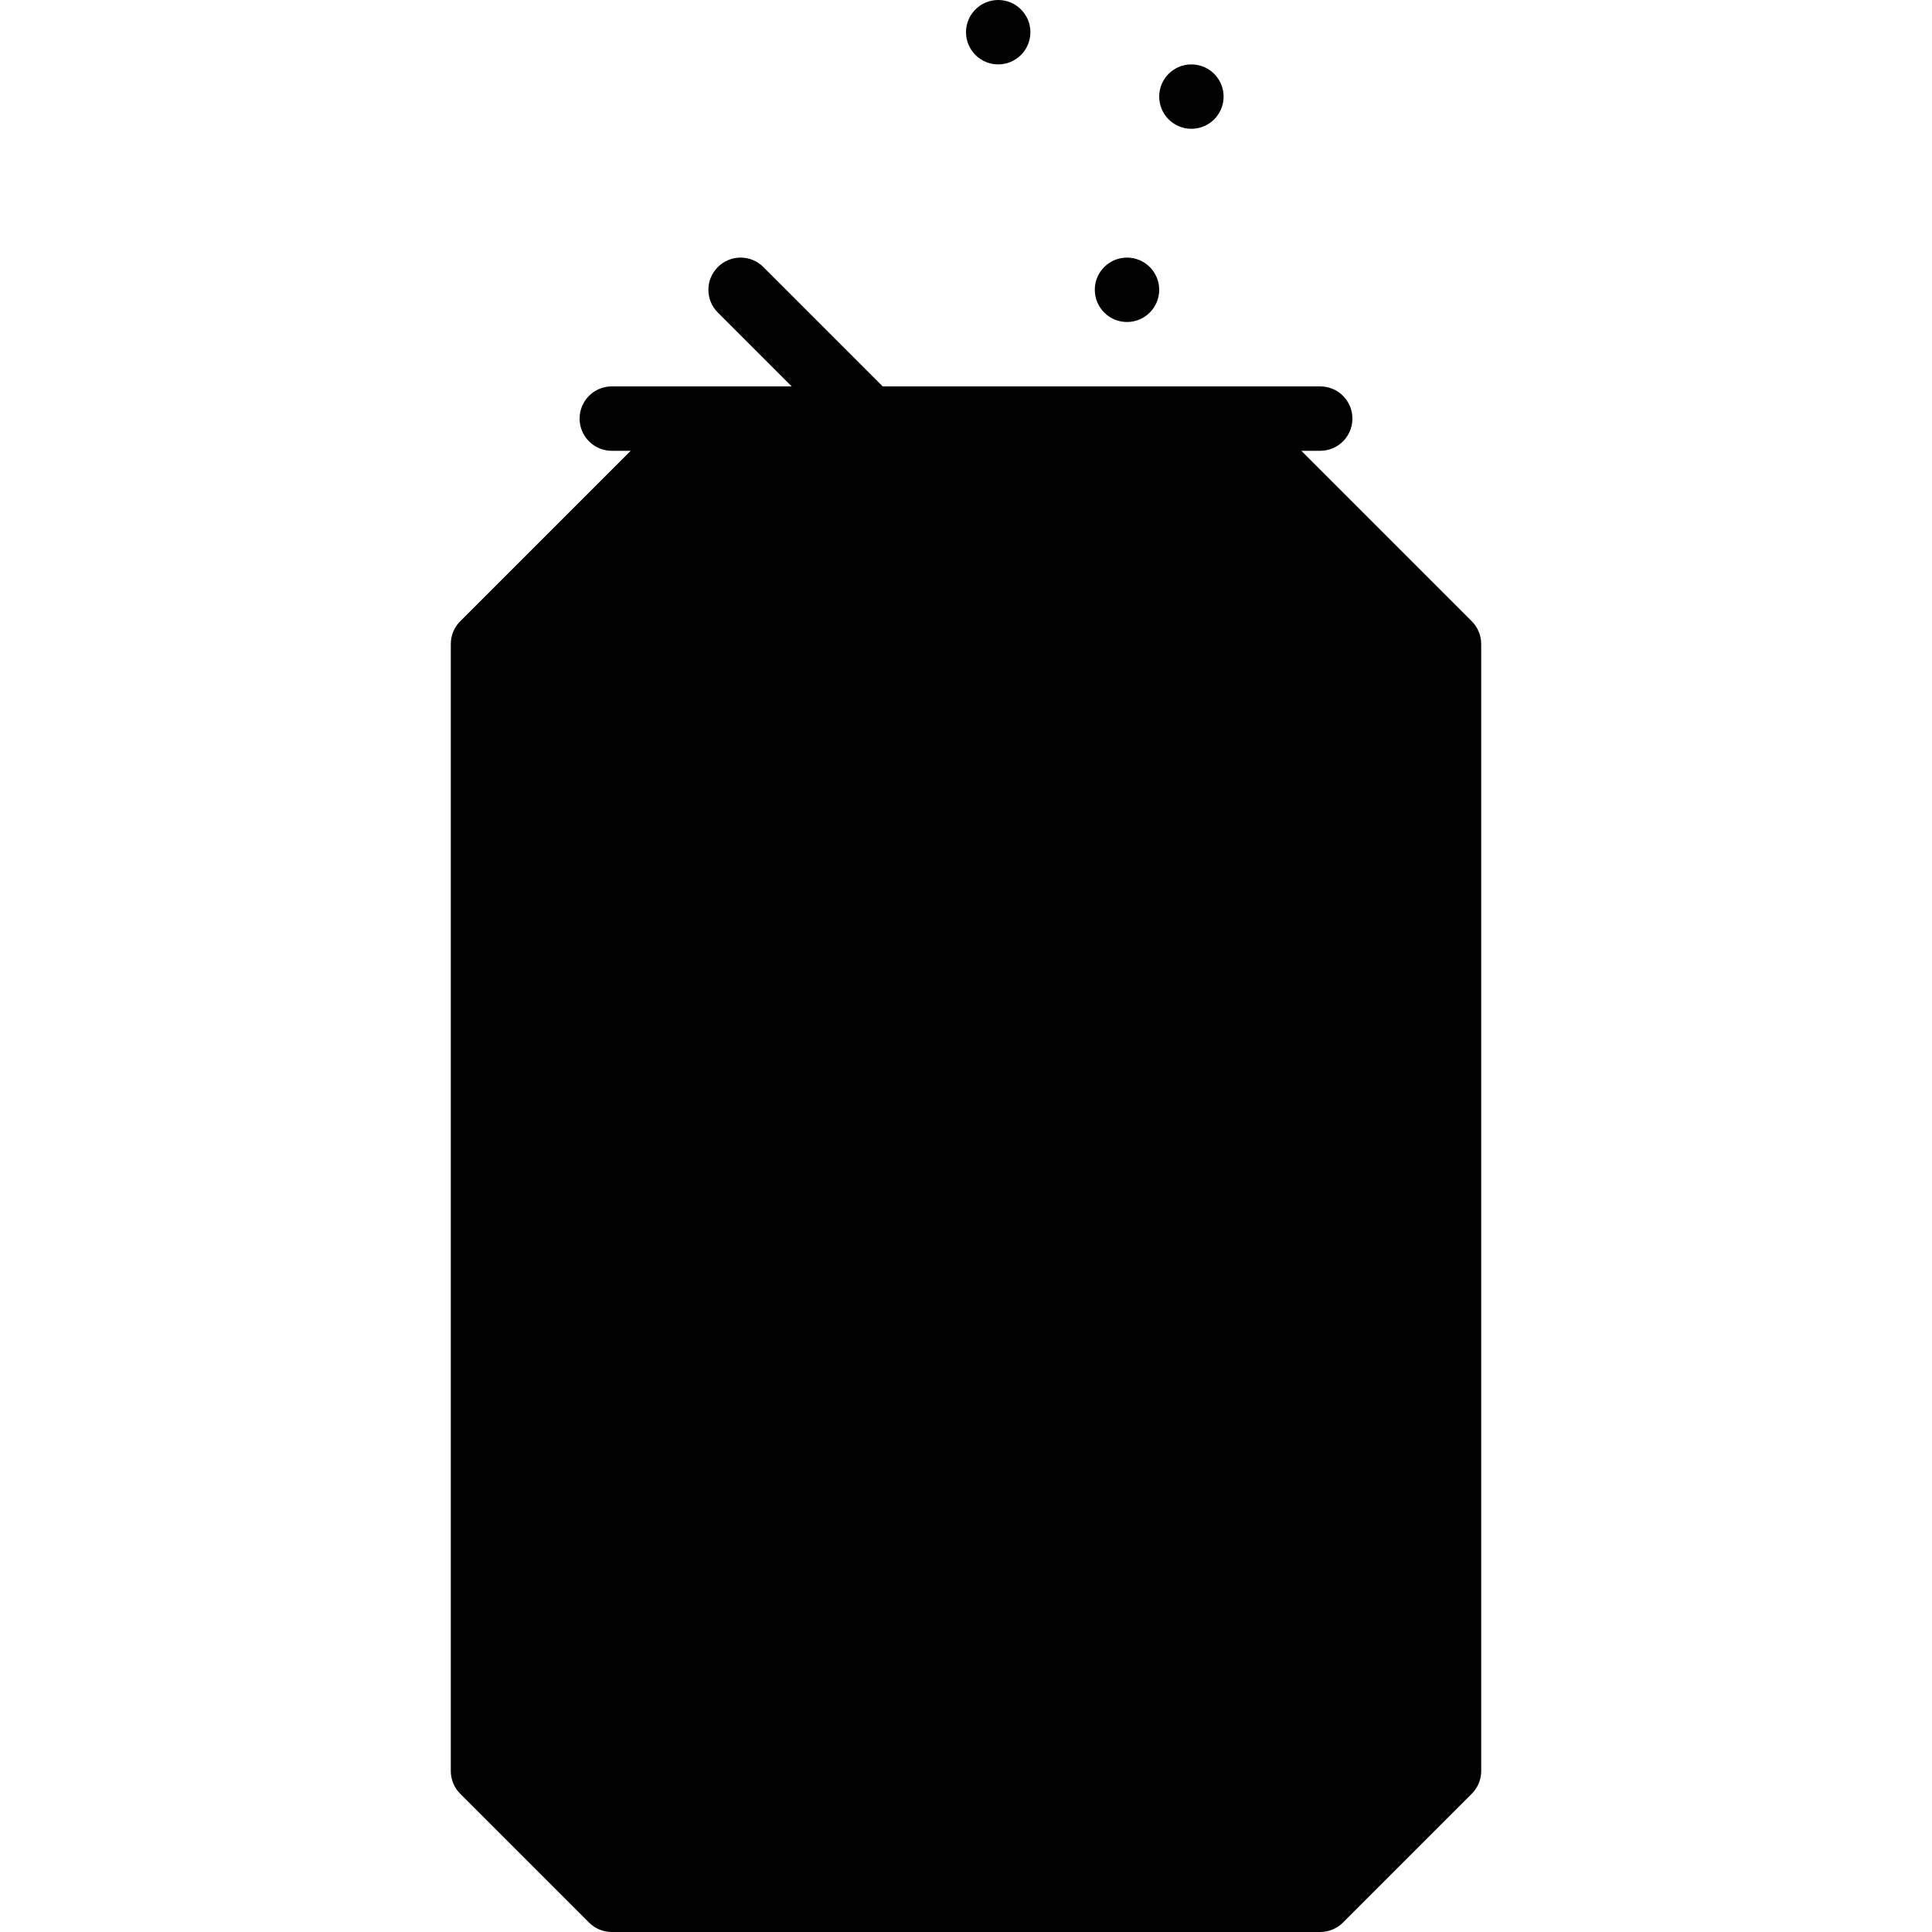 <?xml version="1.0" encoding="utf-8"?>
<!-- Generator: Adobe Illustrator 17.0.0, SVG Export Plug-In . SVG Version: 6.00 Build 0)  -->
<!DOCTYPE svg PUBLIC "-//W3C//DTD SVG 1.1//EN" "http://www.w3.org/Graphics/SVG/1.1/DTD/svg11.dtd">
<svg version="1.1" xmlns="http://www.w3.org/2000/svg" xmlns:xlink="http://www.w3.org/1999/xlink" x="0px" y="0px" width="60px"
	 height="60px" viewBox="0 0 60 60" enable-background="new 0 0 60 60" xml:space="preserve">
<g id="Layer_3">
	<g>
		<path fill="#010101" d="M45.707,19.293L40.414,14H41c0.553,0,1-0.447,1-1c0-0.553-0.447-1-1-1h-3H27.414l-3.707-3.707
			c-0.391-0.391-1.023-0.391-1.414,0c-0.391,0.391-0.391,1.023,0,1.414L24.586,12H22h-3c-0.553,0-1,0.447-1,1c0,0.553,0.447,1,1,1
			h0.586l-5.293,5.293C14.105,19.481,14,19.734,14,20v35c0,0.266,0.105,0.52,0.293,0.707l4,4C18.48,59.895,18.734,60,19,60h22
			c0.266,0,0.519-0.105,0.707-0.293l4-4C45.894,55.52,46,55.266,46,55V20C46,19.734,45.894,19.481,45.707,19.293z"/>
		<circle fill="#010101" cx="35" cy="9" r="1"/>
		<circle fill="#010101" cx="37" cy="3" r="1"/>
		<circle fill="#010101" cx="31" cy="1" r="1"/>
	</g>
</g>
<g id="nyt_x5F_exporter_x5F_info" display="none">
</g>
</svg>
